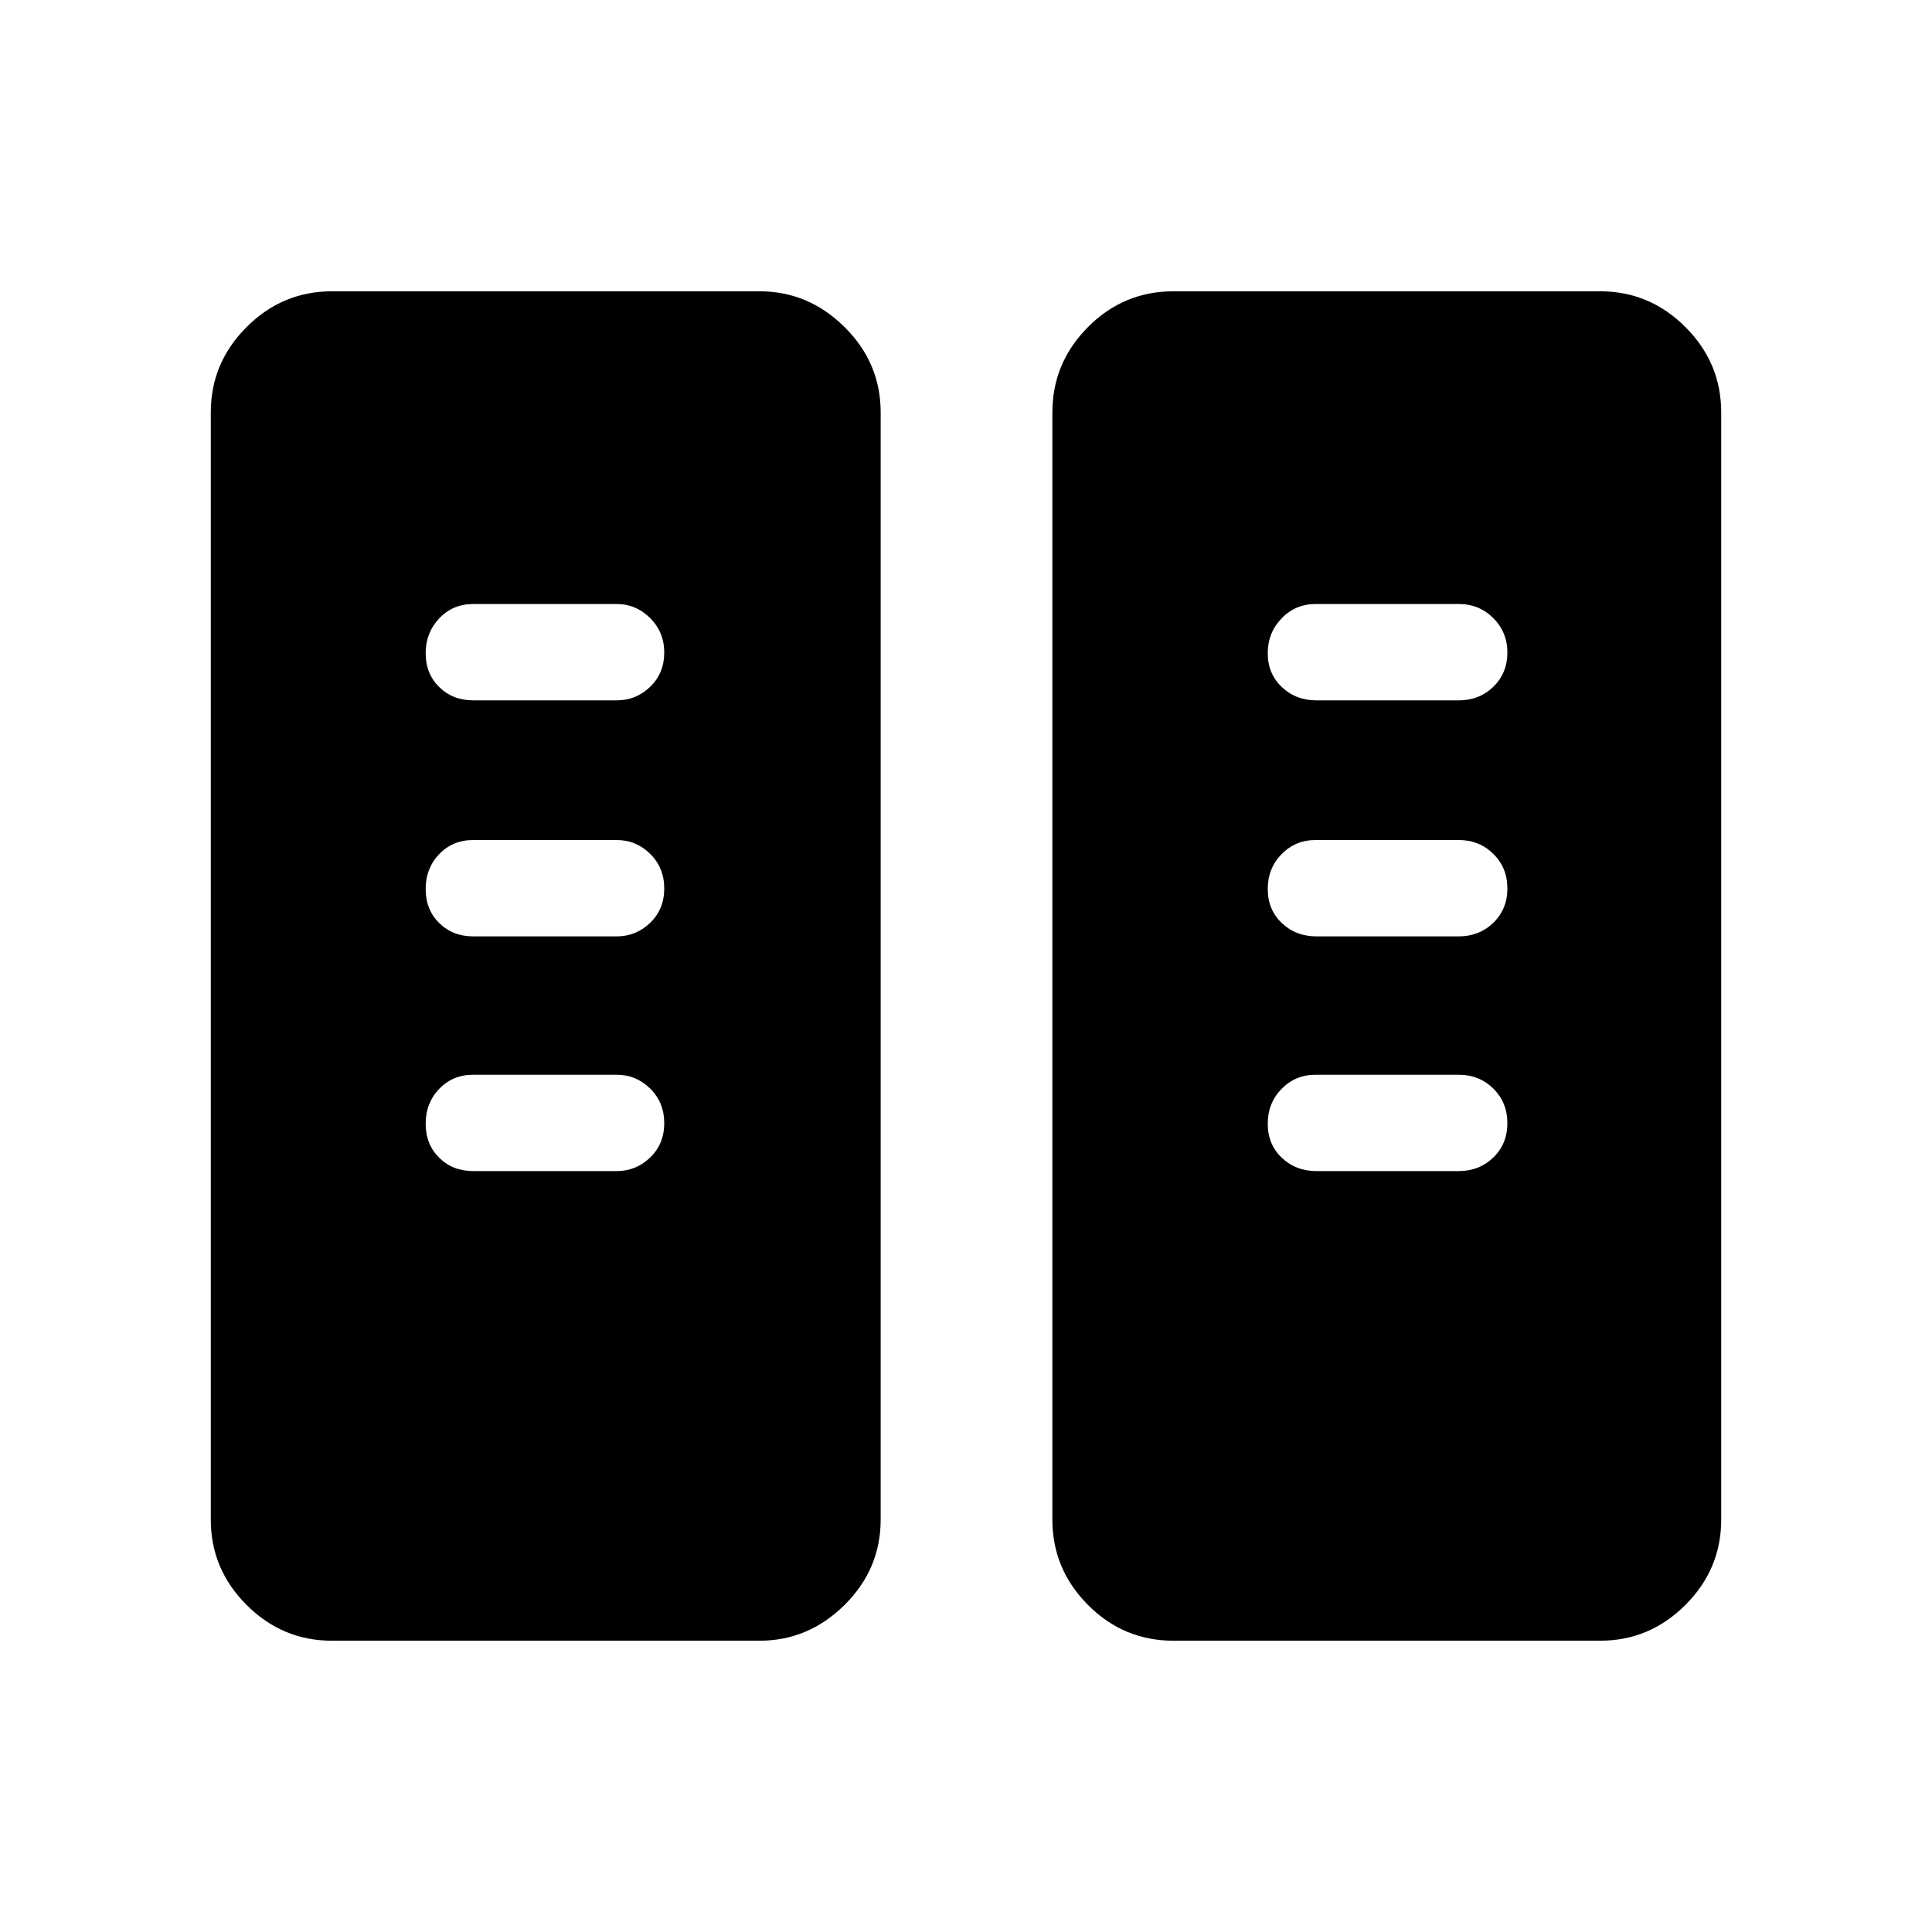 <svg xmlns="http://www.w3.org/2000/svg" height="40" viewBox="0 -960 960 960" width="40"><path d="M164.94-144.74q-24.65 0-42.42-17.78-17.78-17.77-17.78-42.42v-550.12q0-24.65 17.78-42.42 17.77-17.78 42.42-17.78h212.47q24.31 0 42.25 17.78 17.94 17.77 17.94 42.42v550.12q0 24.65-17.94 42.42-17.94 17.78-42.25 17.78H164.94Zm418.18 0q-24.84 0-42.52-17.78-17.68-17.77-17.68-42.42v-550.12q0-24.65 17.68-42.42 17.68-17.78 42.52-17.78h211.94q24.65 0 42.42 17.78 17.78 17.77 17.78 42.42v550.12q0 24.65-17.78 42.42-17.77 17.78-42.42 17.78H583.12ZM330.06-401.9q0-10.29-6.98-17.18-6.99-6.89-16.69-6.89h-71.2q-10.23 0-16.95 7.02-6.73 7.03-6.73 17.32 0 10.28 6.73 16.91 6.72 6.63 16.95 6.63h71.2q9.7 0 16.69-6.76 6.98-6.77 6.98-17.05Zm418.95 0q0-10.29-6.98-17.18-6.99-6.89-17.22-6.89h-71.05q-10.07 0-16.95 7.02-6.87 7.03-6.87 17.32 0 10.28 6.98 16.91 6.99 6.63 17.22 6.63h70.67q10.23 0 17.22-6.76 6.98-6.77 6.98-17.05ZM330.06-518.53q0-10.29-6.98-17.18-6.99-6.89-16.69-6.89h-71.2q-10.23 0-16.95 7.02-6.73 7.03-6.73 17.32t6.73 16.91q6.72 6.63 16.95 6.63h71.2q9.7 0 16.69-6.76 6.98-6.76 6.98-17.05Zm418.95 0q0-10.29-6.98-17.18-6.99-6.89-17.22-6.89h-71.05q-10.07 0-16.95 7.02-6.87 7.03-6.87 17.32t6.98 16.91q6.99 6.63 17.22 6.63h70.67q10.23 0 17.22-6.76 6.98-6.76 6.98-17.05ZM330.06-635.8q0-10.03-6.98-17.05-6.99-7.02-16.69-7.02h-71.2q-10.23 0-16.95 7.15-6.73 7.15-6.73 17.31 0 10.17 6.73 16.79 6.72 6.63 16.95 6.63h71.2q9.7 0 16.69-6.76 6.98-6.76 6.98-17.05Zm418.95 0q0-10.03-6.98-17.05-6.99-7.02-17.22-7.02h-71.05q-10.07 0-16.95 7.15-6.87 7.15-6.87 17.31 0 10.17 6.98 16.79 6.99 6.63 17.22 6.63h70.67q10.23 0 17.22-6.76 6.98-6.76 6.98-17.05Z"/></svg>